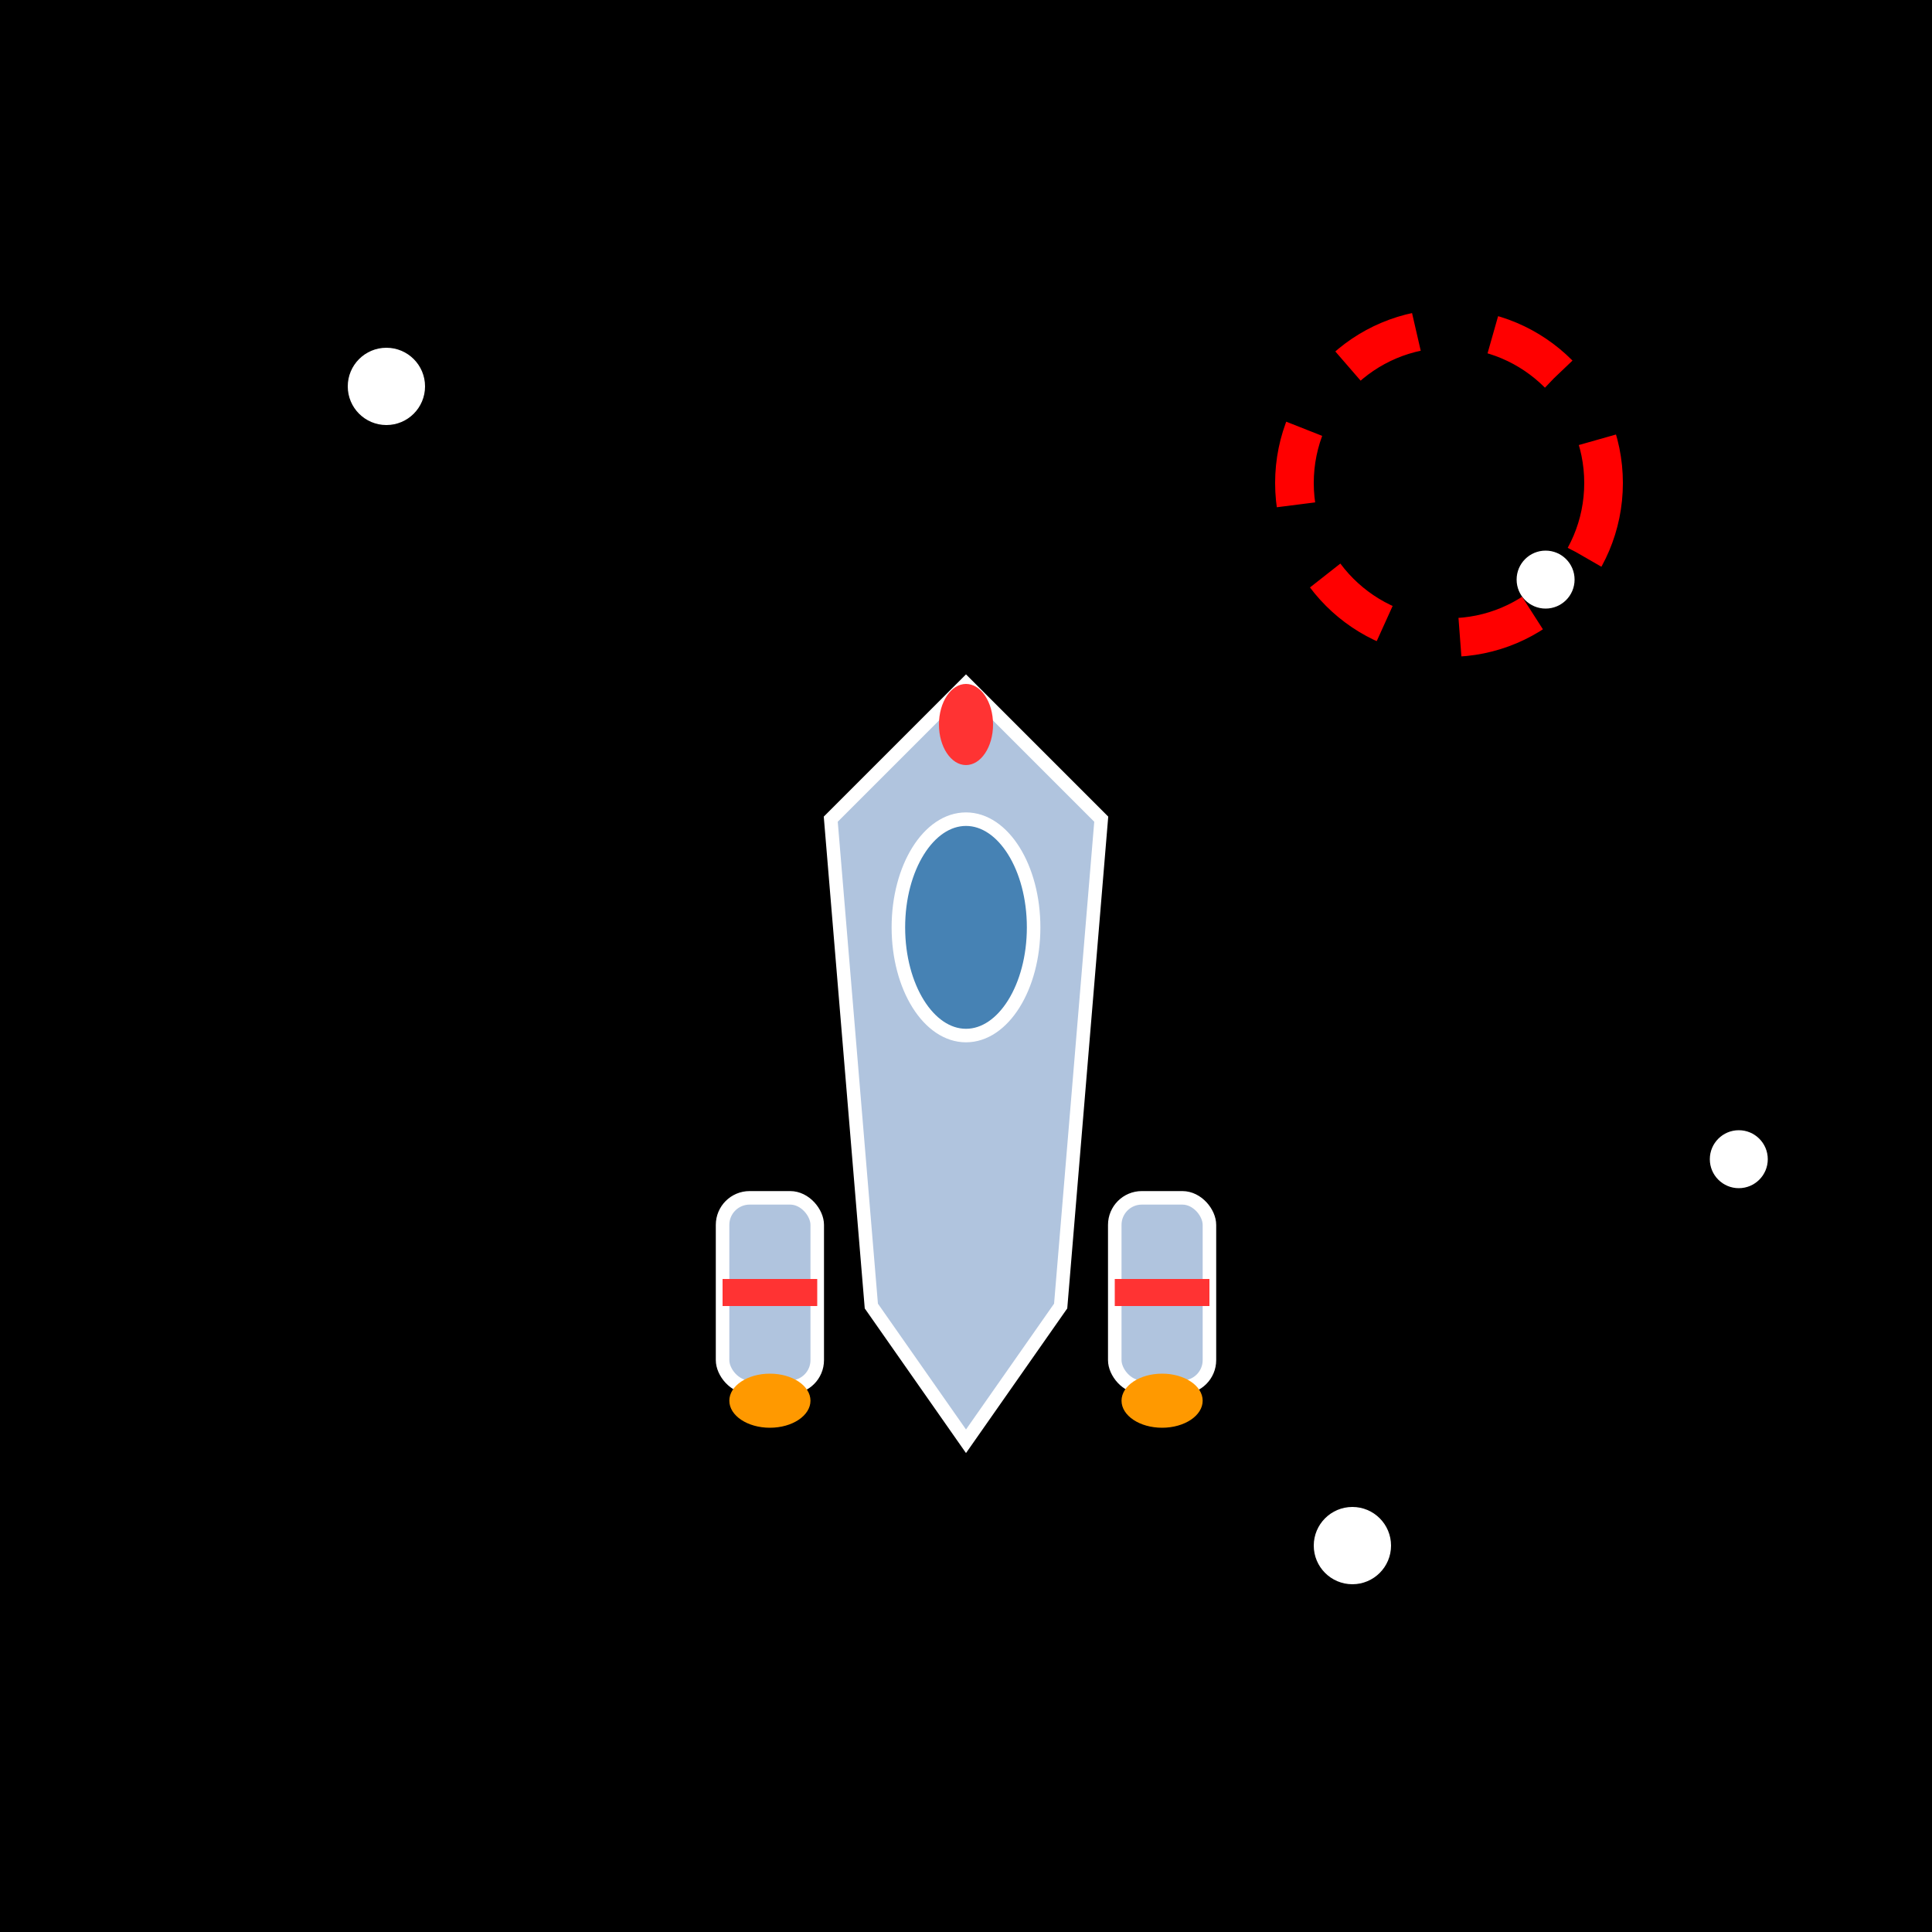 <?xml version="1.0" encoding="UTF-8"?>
<svg xmlns="http://www.w3.org/2000/svg" viewBox="0 0 100 100" width="100" height="100">
    <rect width="100" height="100" fill="#000"/>
    <!-- Stars -->
    <circle cx="20" cy="20" r="2" fill="#fff"/>
    <circle cx="80" cy="30" r="1.5" fill="#fff"/>
    <circle cx="40" cy="70" r="1" fill="#fff"/>
    <circle cx="70" cy="80" r="2" fill="#fff"/>
    <circle cx="90" cy="60" r="1.5" fill="#fff"/>
    <!-- Xenon 2 Ship (simplified) -->
    <g transform="translate(50,55) scale(0.7)">
        <!-- Main body -->
        <polygon points="0,-28 10,-18 7,18 0,28 -7,18 -10,-18" fill="#b0c4de" stroke="#fff" stroke-width="1"/>
        <!-- Cockpit -->
        <ellipse cx="0" cy="-10" rx="5" ry="8" fill="#4682b4" stroke="#fff" stroke-width="1"/>
        <!-- Red highlight on nose -->
        <ellipse cx="0" cy="-25" rx="2" ry="3" fill="#ff3333"/>
        <!-- Left engine pod -->
        <rect x="-18" y="10" width="7" height="14" rx="2" fill="#b0c4de" stroke="#fff" stroke-width="1"/>
        <ellipse cx="-14.5" cy="25" rx="3" ry="2" fill="#ff9900"/>
        <!-- Right engine pod -->
        <rect x="11" y="10" width="7" height="14" rx="2" fill="#b0c4de" stroke="#fff" stroke-width="1"/>
        <ellipse cx="14.5" cy="25" rx="3" ry="2" fill="#ff9900"/>
        <!-- Red stripes on engines -->
        <rect x="-18" y="16" width="7" height="2" fill="#ff3333"/>
        <rect x="11" y="16" width="7" height="2" fill="#ff3333"/>
    </g>
    <!-- Asteroid -->
    <g>
        <circle cx="75" cy="25" r="8" fill="none" stroke="#ff0000" stroke-width="2" stroke-dasharray="4,4"/>
    </g>
</svg> 